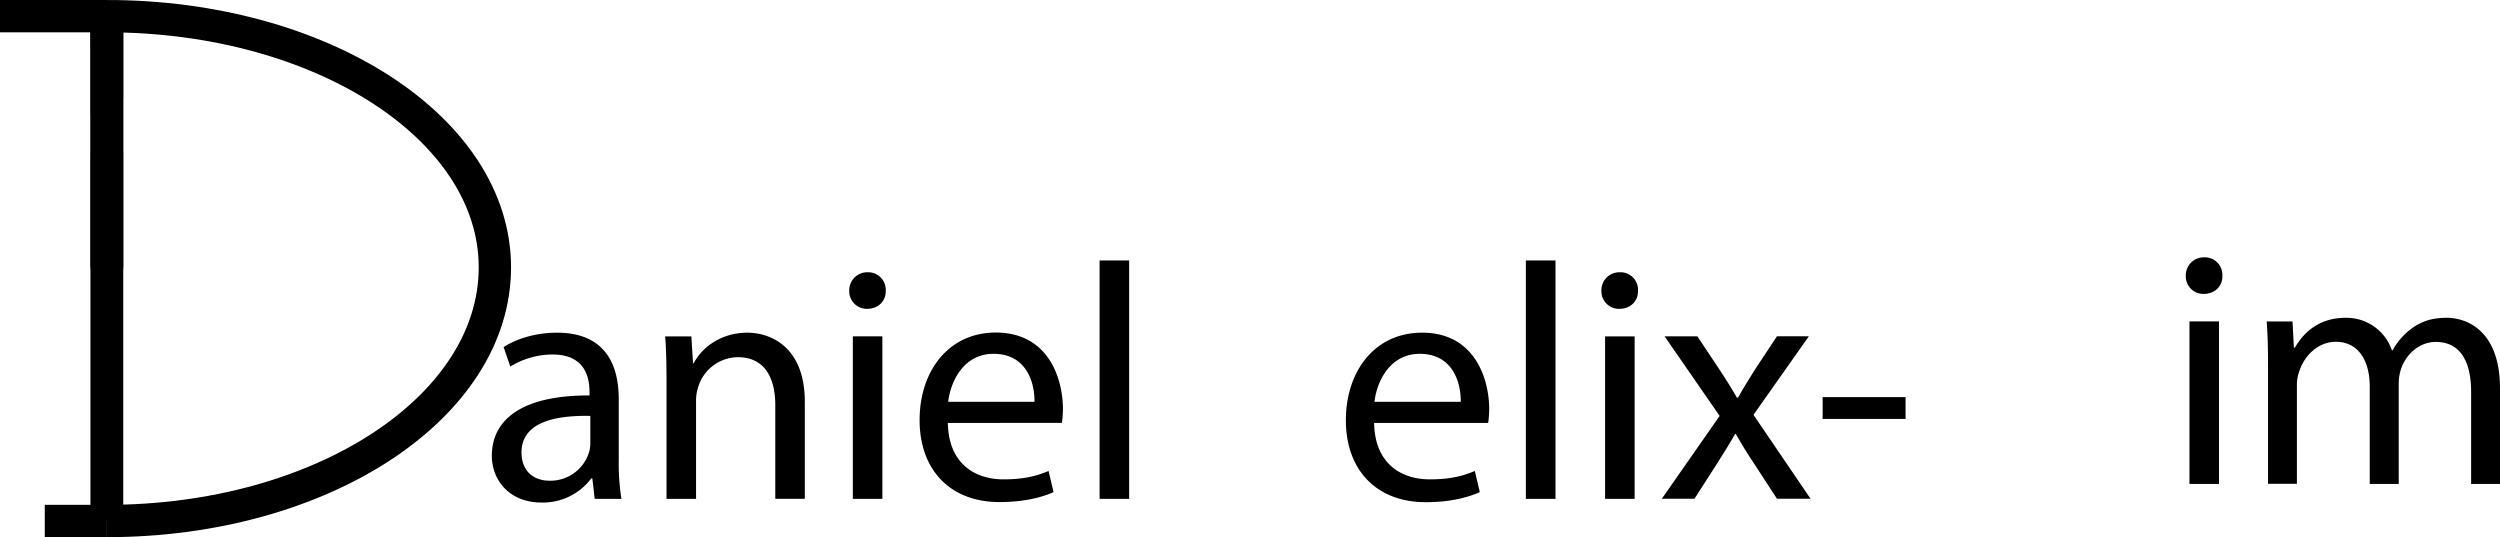 <svg id="dfk-logo" xmlns="http://www.w3.org/2000/svg" viewBox="0 0 1005.3 216">
  <title>dfk</title>
  <g>
    <path d="M251.63,205.59l-.94-8.23h-.41a24.34,24.34,0,0,1-20,9.72c-13.23,0-20-9.31-20-18.76,0-15.79,14-24.43,39.28-24.3v-1.35c0-5.4-1.48-15.12-14.85-15.12a32.56,32.56,0,0,0-17,4.86l-2.7-7.83c5.4-3.51,13.23-5.8,21.46-5.8,20,0,24.84,13.63,24.84,26.73v24.43a92,92,0,0,0,1.08,15.66Zm-1.75-33.34c-13-.27-27.67,2-27.67,14.71,0,7.7,5.13,11.34,11.2,11.34a16.26,16.26,0,0,0,15.79-10.93,12.39,12.39,0,0,0,.68-3.78Z" transform="translate(-12.5 -5)"/>
    <path d="M280.52,157.94c0-6.75-.13-12.28-.54-17.68h10.53l.67,10.8h.27c3.24-6.21,10.8-12.28,21.6-12.28,9,0,23.08,5.4,23.08,27.81v39H324.26V167.93c0-10.53-3.92-19.3-15.12-19.3a16.88,16.88,0,0,0-15.93,12.15,17.08,17.08,0,0,0-.81,5.54v39.28H280.52Z" transform="translate(-12.5 -5)"/>
    <path d="M368.67,121.9c.13,4-2.83,7.29-7.56,7.29A7.06,7.06,0,0,1,354,121.9a7.24,7.24,0,0,1,7.42-7.42A7.05,7.05,0,0,1,368.67,121.9Zm-13.23,83.7V140.25h11.88v65.34Z" transform="translate(-12.5 -5)"/>
    <path d="M393.65,175.08c.27,16.06,10.53,22.68,22.41,22.68,8.5,0,13.63-1.49,18.09-3.37l2,8.5c-4.18,1.89-11.34,4-21.73,4-20.11,0-32.13-13.23-32.13-32.94s11.61-35.23,30.64-35.23c21.33,0,27,18.76,27,30.78a44.64,44.64,0,0,1-.41,5.53Zm34.83-8.5c.13-7.56-3.1-19.3-16.47-19.3-12,0-17.28,11.07-18.22,19.3Z" transform="translate(-12.5 -5)"/>
    <path d="M454.67,109.75h11.88v95.85H454.67Z" transform="translate(-12.5 -5)"/>
  </g>
  <g>
    <path d="M565.06,175.08c.27,16.06,10.53,22.68,22.41,22.68,8.51,0,13.63-1.49,18.09-3.37l2,8.5c-4.18,1.89-11.34,4.05-21.73,4.05-20.11,0-32.13-13.23-32.13-32.94s11.61-35.23,30.64-35.23c21.33,0,27,18.76,27,30.78a44.64,44.64,0,0,1-.41,5.53Zm34.83-8.5c.13-7.56-3.11-19.3-16.47-19.3-12,0-17.28,11.07-18.22,19.3Z" transform="translate(-12.5 -5)"/>
    <path d="M626.08,109.75H638v95.85H626.08Z" transform="translate(-12.5 -5)"/>
    <path d="M671.17,121.9c.13,4-2.83,7.29-7.56,7.29a7.06,7.06,0,0,1-7.15-7.29,7.24,7.24,0,0,1,7.42-7.42A7.05,7.05,0,0,1,671.17,121.9Zm-13.23,83.7V140.26h11.88v65.34Z" transform="translate(-12.5 -5)"/>
    <path d="M695.06,140.26l9.31,14c2.43,3.65,4.46,7,6.61,10.66h.41c2.16-3.92,4.32-7.29,6.48-10.8l9.18-13.9h12.83l-22.27,31.59,22.95,33.75h-13.5l-9.58-14.71c-2.57-3.78-4.73-7.43-7-11.34h-.27c-2.16,3.91-4.46,7.42-6.88,11.34l-9.45,14.71H680.75L704,172.25l-22.14-32Z" transform="translate(-12.5 -5)"/>
    <path d="M778.76,164.69v8.77H745.42v-8.77Z" transform="translate(-12.5 -5)"/>
  </g>
  <g>
    <path d="M906.16,115.9c.13,4-2.83,7.29-7.56,7.29a7.06,7.06,0,0,1-7.15-7.29,7.24,7.24,0,0,1,7.42-7.42A7.05,7.05,0,0,1,906.16,115.9Zm-13.23,83.7V134.25h11.88v65.34Z" transform="translate(-12.5 -5)"/>
    <path d="M924.52,151.94c0-6.75-.13-12.28-.54-17.68h10.39l.54,10.53h.41c3.64-6.21,9.72-12,20.52-12a19.32,19.32,0,0,1,18.5,13.09h.27a26.92,26.92,0,0,1,7.29-8.5c3.92-3,8.23-4.59,14.44-4.59,8.64,0,21.46,5.67,21.46,28.35v38.47h-11.61v-37c0-12.55-4.59-20.11-14.17-20.11-6.75,0-12,5-14,10.8a19.56,19.56,0,0,0-.95,5.94v40.36H965.42V160.44c0-10.39-4.59-18-13.63-18-7.42,0-12.82,5.94-14.71,11.88a16.38,16.38,0,0,0-.95,5.8v39.42H924.52Z" transform="translate(-12.5 -5)"/>
  </g>
  <g id="kimK">
    <line id="sideK" x1="43" y1="6.5" x2="43" y2="209.5" fill="none" stroke="#000" stroke-miterlimit="10" stroke-width="13"/>
    <line id="botK" x1="43" y1="107.5" x2="43" y2="6.5" fill="none" stroke="#000" stroke-miterlimit="10" stroke-width="13"/>
    <line id="topK" x1="43" y1="107.5" x2="43" y2="6.5" fill="none" stroke="#000" stroke-miterlimit="10" stroke-width="13"/>
  </g>
  <g id="felixF">
    <line id="topF" x1="49" y1="12.5" x2="36.5" y2="12.5" fill="none" stroke="#000" stroke-miterlimit="10" stroke-width="13"/>
    <line x1="43" y1="6.5" x2="43" y2="209.5" fill="none" stroke="#000" stroke-miterlimit="10" stroke-width="13"/>
    <line id="midF" x1="43" y1="108.5" x2="43" y2="61.5" fill="none" stroke="#000" stroke-miterlimit="10" stroke-width="13"/>
  </g>
  <g id="danielD">
    <path d="M55.5,214.5c86.23,0,156-45.62,156-102,0-55.83-69.77-101-156-101v33h4" transform="translate(-12.5 -5)" fill="none" stroke="#000" stroke-miterlimit="10" stroke-width="13"/>
    <line x1="43" y1="209.5" x2="18" y2="209.5" fill="none" stroke="#000" stroke-miterlimit="10" stroke-width="13"/>
    <line x1="43" y1="6.5" y2="6.5" fill="none" stroke="#000" stroke-miterlimit="10" stroke-width="13"/>
    <line x1="43" y1="6.5" x2="43" y2="209.5" fill="none" stroke="#000" stroke-miterlimit="10" stroke-width="13"/>
  </g>
</svg>
